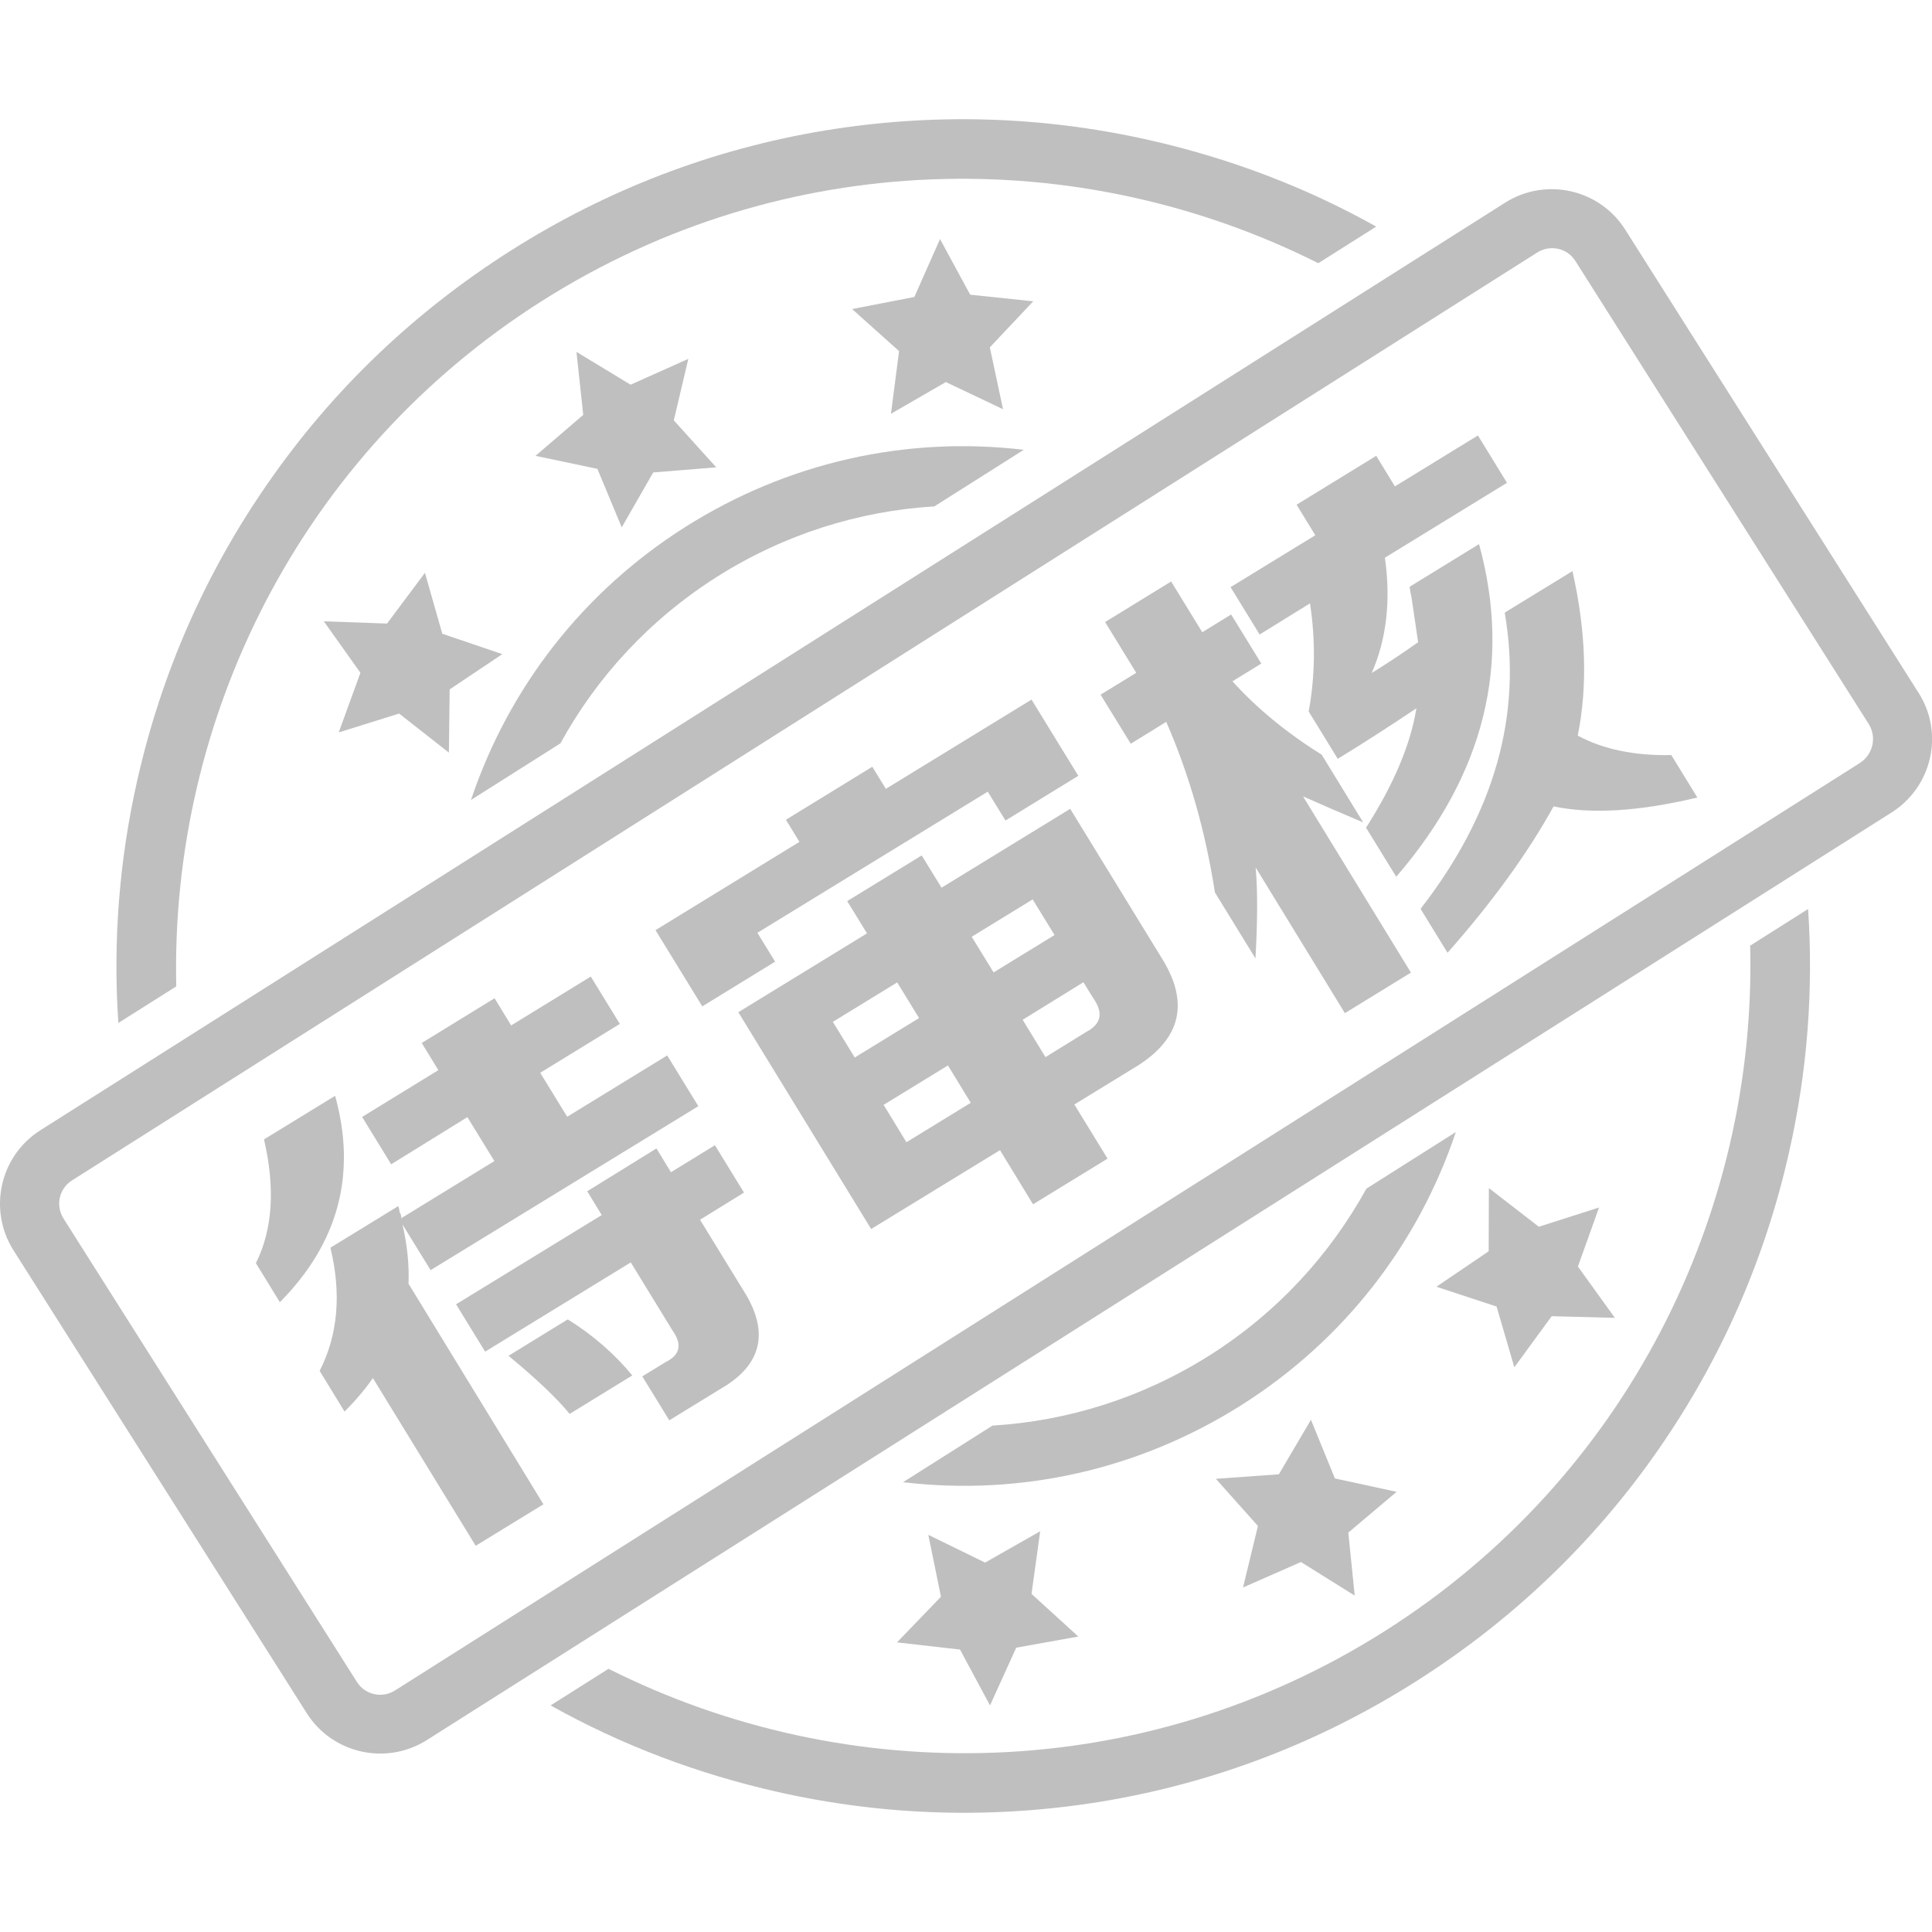 <?xml version="1.0" standalone="no"?><!DOCTYPE svg PUBLIC "-//W3C//DTD SVG 1.1//EN" "http://www.w3.org/Graphics/SVG/1.1/DTD/svg11.dtd"><svg t="1501407737933" class="icon" style="" viewBox="0 0 1024 1024" version="1.1" xmlns="http://www.w3.org/2000/svg" p-id="1024" xmlns:xlink="http://www.w3.org/1999/xlink" width="200" height="200"><defs><style type="text/css"></style></defs><path d="M1016.929 367.3L861.329 121.6c-13.6-21.4-42-27.7-63.4-14.3L21.329 599.1C-0.071 612.7-6.371 641.1 7.029 662.5l155.6 245.6c13.6 21.4 42 27.7 63.4 14.3l776.6-491.8c21.4-13.6 27.9-41.9 14.3-63.3z m-31 37L209.329 896c-6.9 4.3-15.9 2.3-20.2-4.6L33.629 645.8c-4.3-6.9-2.3-15.9 4.6-20.2l776.6-491.8c6.9-4.3 15.9-2.3 20.2 4.6L990.629 384c4.1 6.8 2.1 15.8-4.7 20.3zM309.129 219.9l-3.6-33.4 28.7 17.4 30.6-13.7-7.7 32.6 22.5 24.9-33.4 2.7-16.7 29.1-12.9-31-32.8-6.9 25.3-21.7zM484.629 157.4l13.6-30.7 16 29.5 33.4 3.5-23 24.4 7 32.8-30.3-14.4-29.1 16.8 4.3-33.2-24.9-22.3 33-6.4zM836.329 671.3l19.6 27.2-33.5-0.9-19.8 27.1-9.4-32.2-31.9-10.5 27.7-18.8 0.1-33.5 26.5 20.5 31.9-10.2-11.2 31.3zM714.629 812.3l3.4 33.4-28.5-17.8-30.7 13.5 7.9-32.6-22.3-25 33.4-2.4 17-28.9 12.7 31.1 32.7 7.1-25.6 21.6zM538.629 873.3l-13.9 30.6-15.9-29.6-33.4-3.8 23.3-24.2-6.7-32.8 30.1 14.7 29.2-16.6-4.6 33.2 24.8 22.6-32.9 5.9zM191.029 356.6l-19.4-27.3 33.5 1.2 20.1-26.9 9.2 32.3 31.8 10.8-27.9 18.7-0.4 33.5-26.4-20.7-32 10 11.5-31.6z" p-id="1025" fill="#bfbfbf"></path><path d="M287.429 159.4c128.4-81.3 284.5-83.6 411.3-19.9l30.7-19.4c-37.5-21-77.9-36.3-120.5-45.9-56.8-12.8-114.7-14.4-171.9-5-59.2 9.8-115.2 31.2-166.4 63.7s-94.5 73.9-128.7 123.3c-33.1 47.6-56.4 100.7-69.2 157.5-9.6 42.5-12.9 85.6-10 128.5l30.7-19.4C90.129 381 159.029 240.7 287.429 159.4zM733.829 864.6c-128.4 81.3-284.5 83.6-411.3 19.9l-30.7 19.4c37.5 21 77.9 36.3 120.5 45.9 56.8 12.8 114.7 14.4 171.9 5 59.2-9.8 115.2-31.2 166.4-63.7 51.1-32.4 94.5-73.9 128.7-123.3 33-47.6 56.3-100.7 69-157.5 9.6-42.5 12.9-85.6 10-128.5l-30.7 19.4c3.5 141.8-65.4 282.1-193.8 363.4z" p-id="1026" fill="#bfbfbf"></path><path d="M380.029 305.7c35.9-22.7 75.5-34.9 115.2-37.3l47.4-30c-62.6-7.4-125.3 6.7-179.4 40.9-54 34.2-93.5 84.9-113.6 144.7l47.4-30c19.2-35 47.1-65.5 83-88.3zM641.229 718.3c-35.9 22.7-75.5 34.9-115.2 37.3l-47.4 30c62.6 7.4 125.3-6.7 179.4-40.9 54-34.2 93.5-84.9 113.6-144.7l-47.4 30c-19.2 34.8-47 65.5-83 88.3zM148.329 690.2l-12.7-20.7c8.9-17.8 10.3-39.7 4.3-65.6l37.7-23.1c11.5 41.6 1.7 78.1-29.3 109.4z m59-73.1L191.929 592l40.4-24.8-8.8-14.4 38.6-23.7 8.8 14.4 42.2-25.9 15.4 25.1-42.2 25.9 14.3 23.3 53-32.5 16.5 26.9-141.9 86.9-14.9-24.2c2.5 10.8 3.6 21.3 3.2 31.4L288.029 797.3l-35.9 22-54.5-88.9c-3.9 5.7-8.9 11.6-15 17.8l-13.2-21.6c9.7-19.1 11.6-40.9 5.7-65.3l35.9-22c0.4 0.6 0.6 1.7 0.8 3.2 0.7 1.2 1 2.3 0.8 3.2l49.4-30.3-14.3-23.3-40.4 25z m140.6-8.4l7.7 12.6 23.3-14.3 15.4 25.1-23.3 14.4 24.8 40.4c11.1 19.5 7.6 35.3-10.6 47.2l-30.5 18.7-14.3-23.3 12.6-7.7c7.6-3.8 8.6-9.4 3.3-16.8l-22-35.9-77.2 47.3-15.4-25.1 77.2-47.3-7.7-12.6 36.7-22.7z m-47 90.6c13.3 8.3 24.7 18.2 34.2 29.7l-33.2 20.4c-6.7-8.2-17.5-18.5-32.4-30.8l31.4-19.3zM546.729 370.8l24.8 40.4-38.6 23.7-9.4-15.3-122.1 74.8 9.4 15.3-38.6 23.7-24.8-40.4 76.3-46.8-7.2-11.7 45.8-28.1 7.2 11.7 77.2-47.3z m-85 280.6l-70.4-114.9 68.2-41.8-10.5-17.1 39.5-24.2 10.5 17.1 68.2-41.8 49 79.9c13.9 22.8 9.7 41.4-12.7 55.9l-34.1 20.9 17.6 28.7-39.5 24.2-17.5-28.7-68.3 41.8z m-20.3-109.8l11.6 18.9 34.1-20.9-11.6-18.9-34.1 20.9z m26.9 44l12.1 19.8 34.1-20.9-12.1-19.8-34.1 20.9z m79-108.9L515.029 496.5l11.6 18.9 32.3-19.8-11.6-18.9z m28.3 70.3c8.1-4.2 9.4-10.2 3.6-18.3l-5-8.1-32.2 19.9 12.1 19.8 21.5-13.3zM599.329 394.2l-16-26 18.9-11.6-16.5-26.9 35-21.5 16.5 26.9 15.3-9.4 16 26-15.3 9.4c12.9 14.3 28.7 27.3 47.3 38.9l22 35.9c-11.1-4.7-21.8-9.3-31.9-13.8l57.2 93.4-35 21.5-47.3-77.2c1.1 12.5 1 28.6-0.1 48.2l-21.5-35c-5-32.3-13.6-62.5-25.8-90.4l-18.8 11.6z m68.3-57.9l-15.4-25.1 44.9-27.5-9.9-16.2 42.2-25.9 9.9 16.2 44-27 15.4 25.1-64.7 39.7c3.2 22.7 0.9 43.1-7 61.1 7.8-4.8 16-10.2 24.6-16.3-0.8-5.3-1.9-13.2-3.5-23.8-0.5-2.2-0.8-4-1-5.6l36.8-22.6c17.4 63.4 2.8 122.2-43.9 176.3l-16-26c14.7-23 23.6-44.1 26.7-63.3-13.4 9-27.3 18-41.7 26.8l-15.4-25.1c3.4-18.6 3.7-37.6 0.7-57.3l-26.7 16.5z m218.2 63.9l13.8 22.5c-30.9 7.4-56.3 8.9-76.2 4.7-13.6 24.7-32.4 50.6-56.2 77.6l-14.3-23.3c39.1-50.3 54-102.7 44.6-157l35.9-22c7.2 31.9 8.1 60.9 2.8 87.2 13.6 7.3 30.1 10.7 49.6 10.3z" p-id="1027" fill="#bfbfbf"></path></svg>